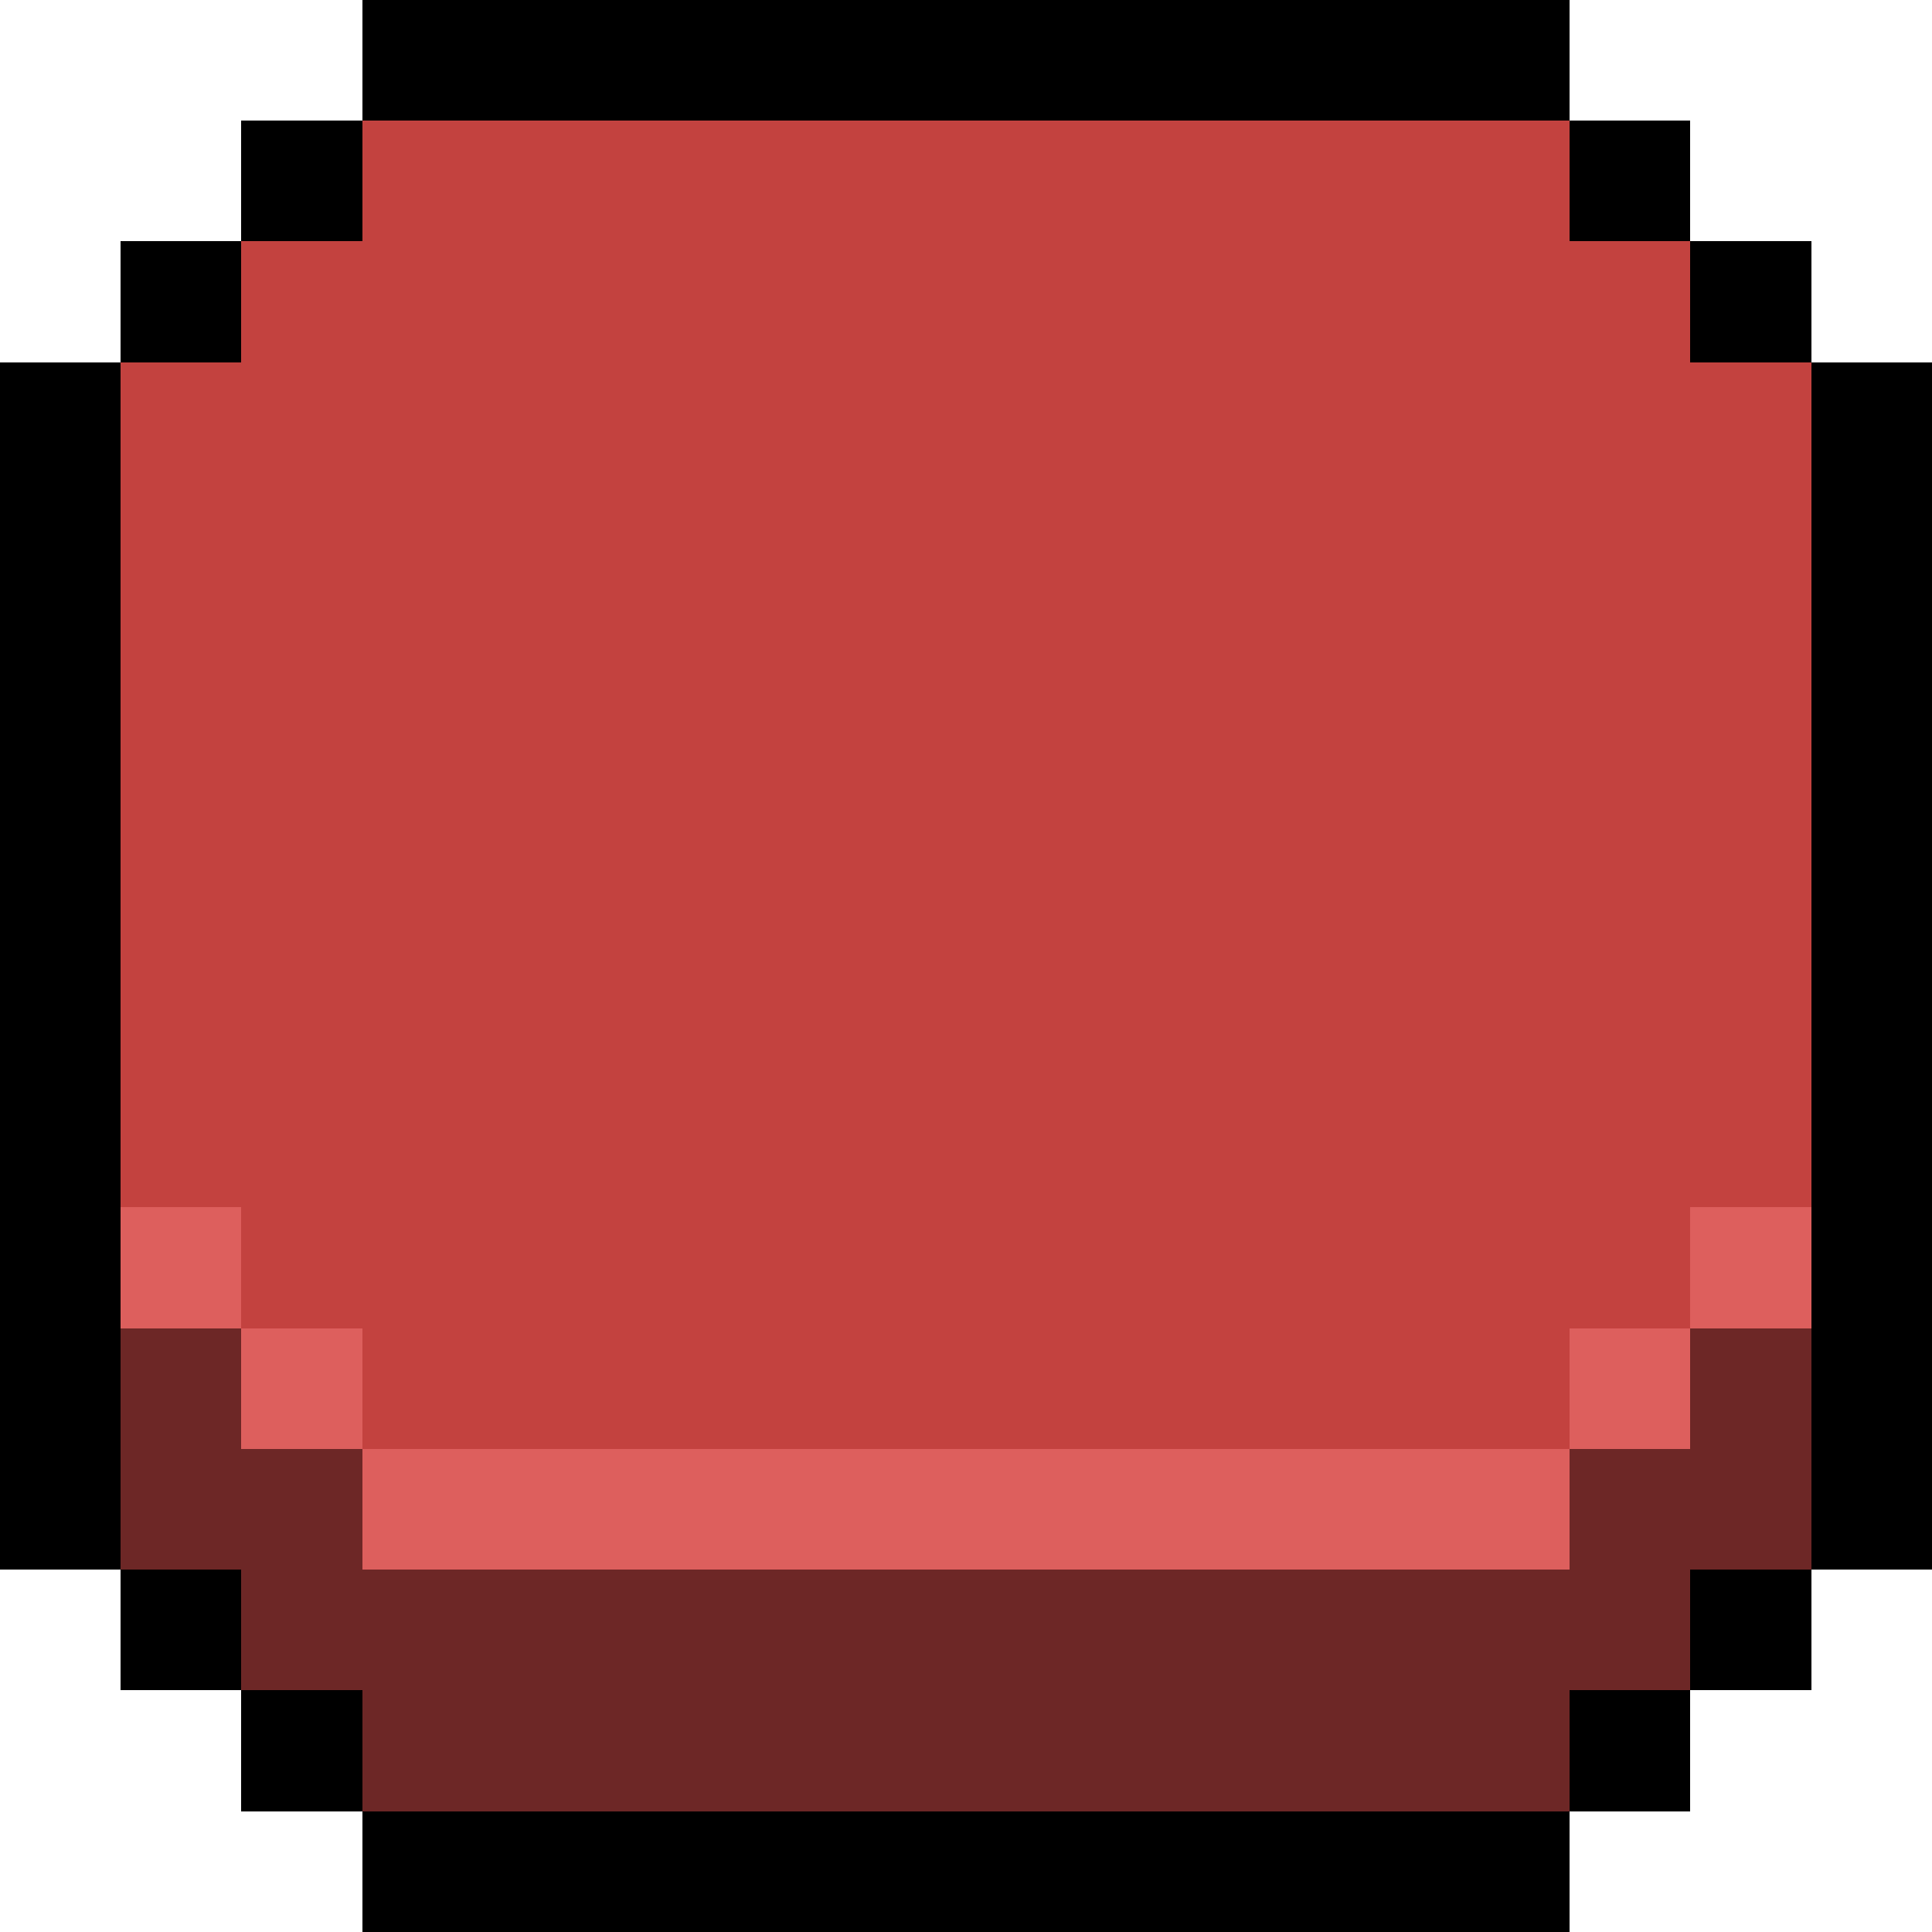 <svg xmlns="http://www.w3.org/2000/svg" viewBox="0 -0.5 16 16" shape-rendering="crispEdges">
    <path stroke="#000000" d="M3 0h10M2 1h1M13 1h1M1 2h1M14 2h1M0 3h1M15 3h1M0 4h1M15 4h1M0 5h1M15 5h1M0 6h1M15 6h1M0 7h1M15 7h1M0 8h1M15 8h1M0 9h1M15 9h1M0 10h1M15 10h1M0 11h1M15 11h1M0 12h1M15 12h1M1 13h1M14 13h1M2 14h1M13 14h1M3 15h10" />
    <path stroke="#c3423f" d="M3 1h10M2 2h12M1 3h14M1 4h14M1 5h14M1 6h14M1 7h14M1 8h14M1 9h14M2 10h12M3 11h10" />
    <path stroke="#dd5f5d" d="M1 10h1M14 10h1M2 11h1M13 11h1M3 12h10" />
    <path stroke="#6d2726" d="M1 11h1M14 11h1M1 12h2M13 12h2M2 13h12M3 14h10" />
</svg>